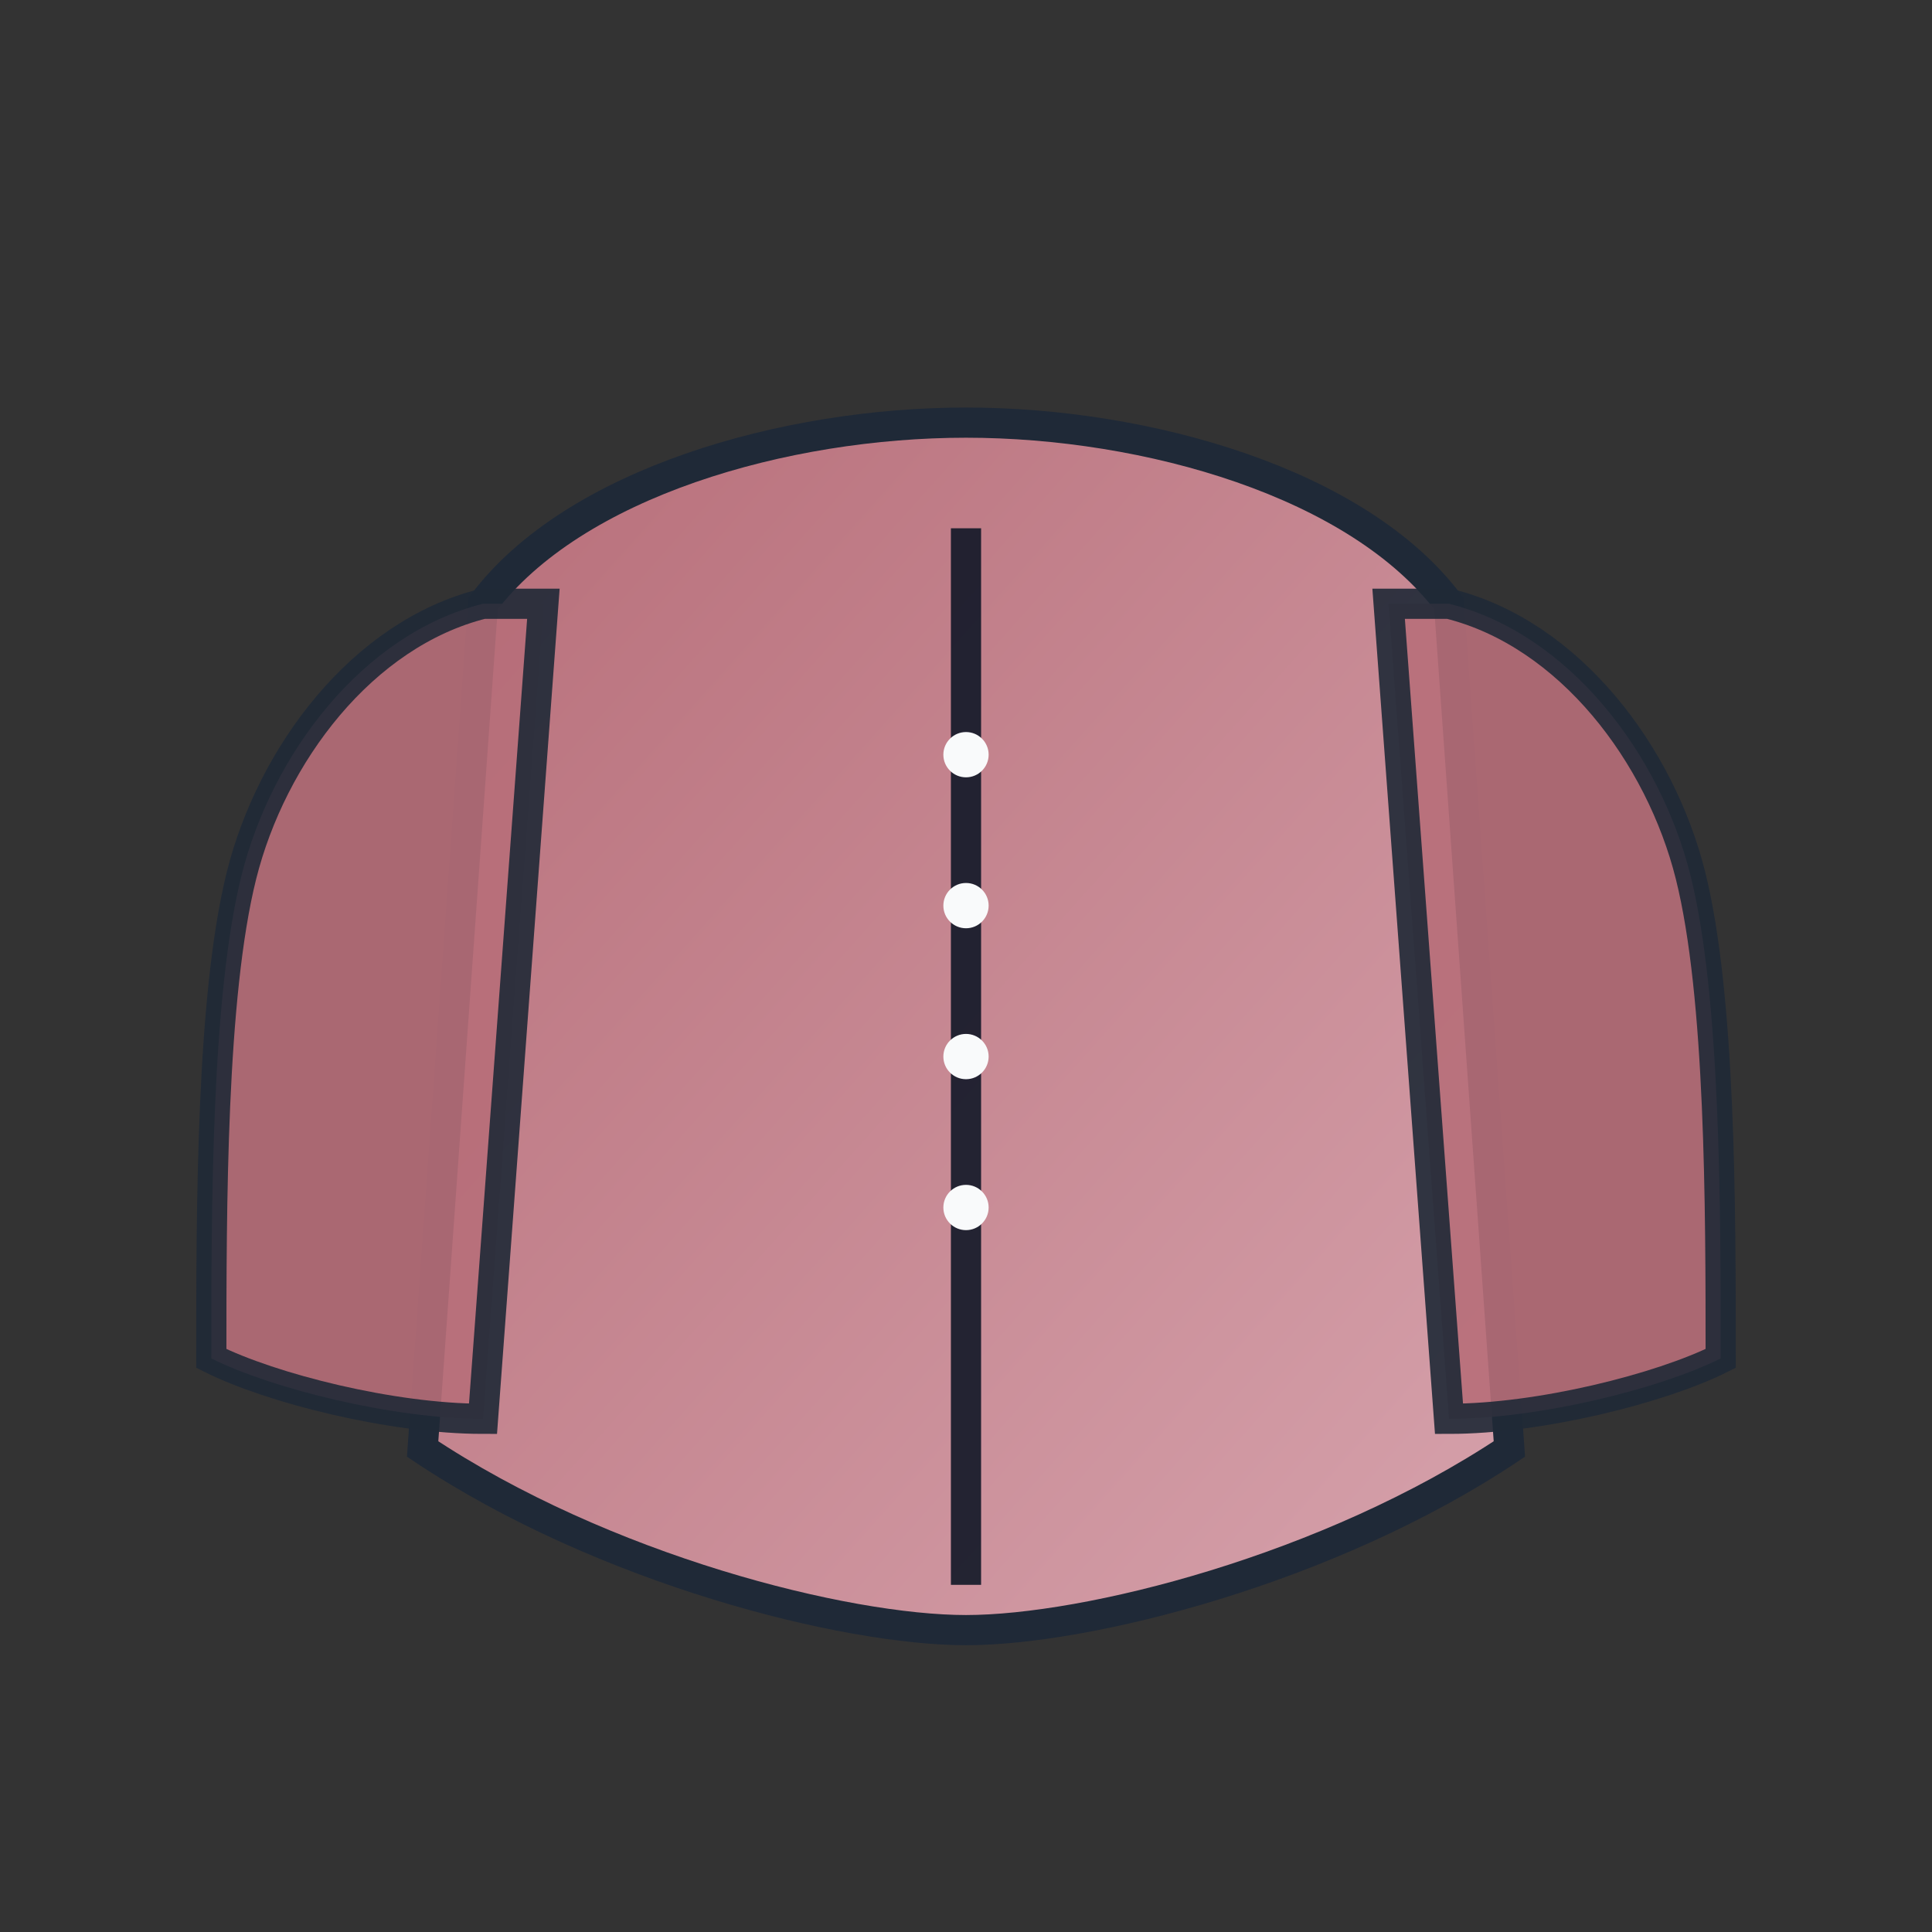 <?xml version="1.0" encoding="UTF-8"?>
<svg width="512" height="512" viewBox="0 0 512 512" xmlns="http://www.w3.org/2000/svg" role="img" aria-label="Cardigan Illustration">
  <rect x="0" y="0" width="512" height="512" fill="#333333" stroke="none"/>
  <defs>
    <linearGradient id="g" x1="0" y1="0" x2="1" y2="1">
      <stop offset="0%" stop-color="#b76e79"/>
      <stop offset="100%" stop-color="#d6a2ac"/>
    </linearGradient>
  </defs>
  <!-- Body -->
  <path d="M128 160c24-32 80-48 128-48s104 16 128 48l16 224c-48 32-112 48-144 48s-96-16-144-48l16-224z" fill="url(#g)" stroke="#1f2937" stroke-width="8" />
  <!-- Sleeves -->
  <path d="M128 160c-32 8-56 40-64 72-8 32-8 88-8 128 16 8 48 16 72 16l16-216z" fill="#b76e79" opacity="0.9" stroke="#1f2937" stroke-width="8"/>
  <path d="M384 160c32 8 56 40 64 72 8 32 8 88 8 128-16 8-48 16-72 16l-16-216z" fill="#b76e79" opacity="0.9" stroke="#1f2937" stroke-width="8"/>
  <!-- Opening / buttons -->
  <rect x="252" y="140" width="8" height="280" fill="#111827" opacity="0.9"/>
  <circle cx="256" cy="200" r="6" fill="#f9fafb"/>
  <circle cx="256" cy="240" r="6" fill="#f9fafb"/>
  <circle cx="256" cy="280" r="6" fill="#f9fafb"/>
  <circle cx="256" cy="320" r="6" fill="#f9fafb"/>
</svg>
